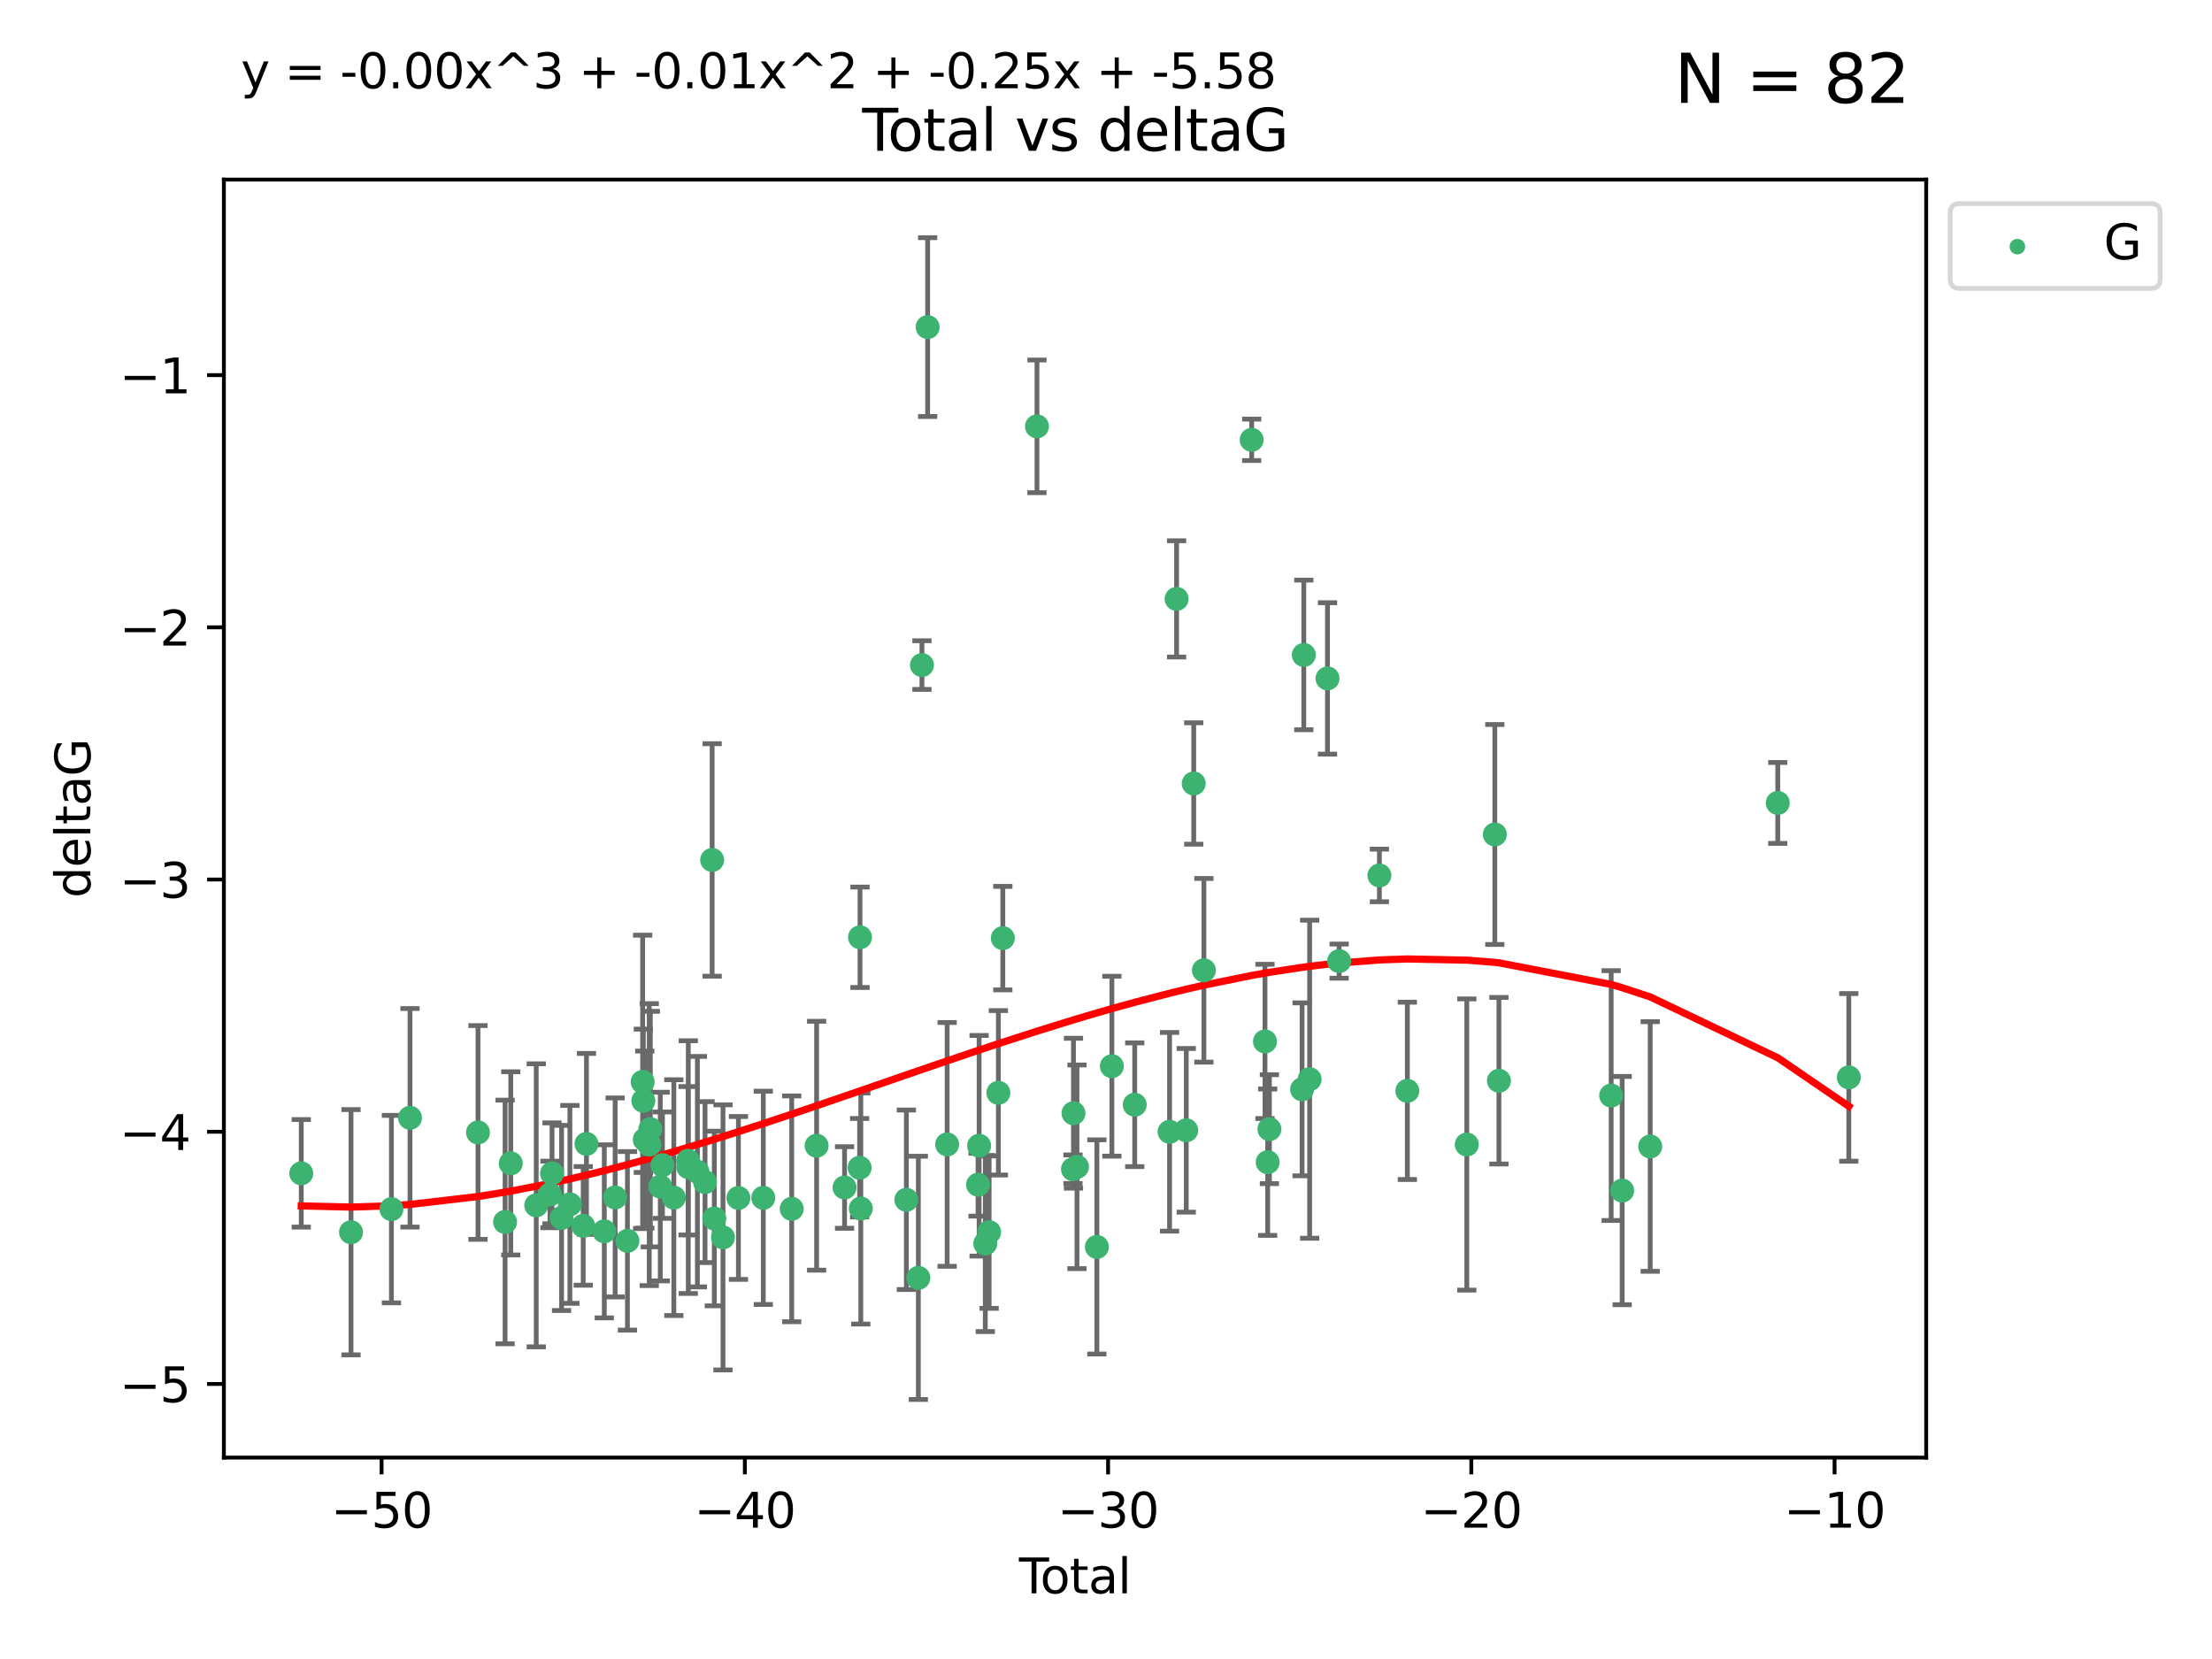 <?xml version="1.0" encoding="utf-8" standalone="no"?>
<!DOCTYPE svg PUBLIC "-//W3C//DTD SVG 1.1//EN"
  "http://www.w3.org/Graphics/SVG/1.1/DTD/svg11.dtd">
<svg xmlns:xlink="http://www.w3.org/1999/xlink" width="460.8pt" height="345.6pt" viewBox="0 0 460.8 345.6" xmlns="http://www.w3.org/2000/svg" version="1.1">
 <defs>
  <style type="text/css">*{stroke-linejoin: round; stroke-linecap: butt}</style>
 </defs>
 <g id="figure_1">
  <g id="patch_1">
   <path d="M 0 345.6 
L 460.8 345.6 
L 460.8 0 
L 0 0 
z
" style="fill: #ffffff"/>
  </g>
  <g id="axes_1">
   <g id="patch_2">
    <path d="M 46.64 303.64 
L 401.26 303.64 
L 401.26 37.411 
L 46.64 37.411 
z
" style="fill: #ffffff"/>
   </g>
   <g id="PathCollection_1">
    <defs>
     <path id="me760c5a613" d="M 0 1.118 
C 0.297 1.118 0.581 1 0.791 0.791 
C 1 0.581 1.118 0.297 1.118 0 
C 1.118 -0.297 1 -0.581 0.791 -0.791 
C 0.581 -1 0.297 -1.118 0 -1.118 
C -0.297 -1.118 -0.581 -1 -0.791 -0.791 
C -1 -0.581 -1.118 -0.297 -1.118 0 
C -1.118 0.297 -1 0.581 -0.791 0.791 
C -0.581 1 -0.297 1.118 0 1.118 
z
" style="stroke: #3cb371"/>
    </defs>
    <g clip-path="url(#p54bf199c75)">
     <use xlink:href="#me760c5a613" x="62.759" y="244.425" style="fill: #3cb371; stroke: #3cb371"/>
     <use xlink:href="#me760c5a613" x="73.125" y="256.695" style="fill: #3cb371; stroke: #3cb371"/>
     <use xlink:href="#me760c5a613" x="81.54" y="251.881" style="fill: #3cb371; stroke: #3cb371"/>
     <use xlink:href="#me760c5a613" x="85.413" y="232.858" style="fill: #3cb371; stroke: #3cb371"/>
     <use xlink:href="#me760c5a613" x="99.576" y="235.911" style="fill: #3cb371; stroke: #3cb371"/>
     <use xlink:href="#me760c5a613" x="105.22" y="254.558" style="fill: #3cb371; stroke: #3cb371"/>
     <use xlink:href="#me760c5a613" x="106.401" y="242.351" style="fill: #3cb371; stroke: #3cb371"/>
     <use xlink:href="#me760c5a613" x="111.708" y="251.089" style="fill: #3cb371; stroke: #3cb371"/>
     <use xlink:href="#me760c5a613" x="114.571" y="248.817" style="fill: #3cb371; stroke: #3cb371"/>
     <use xlink:href="#me760c5a613" x="114.997" y="244.425" style="fill: #3cb371; stroke: #3cb371"/>
     <use xlink:href="#me760c5a613" x="116.984" y="253.721" style="fill: #3cb371; stroke: #3cb371"/>
     <use xlink:href="#me760c5a613" x="118.72" y="250.893" style="fill: #3cb371; stroke: #3cb371"/>
     <use xlink:href="#me760c5a613" x="121.494" y="255.371" style="fill: #3cb371; stroke: #3cb371"/>
     <use xlink:href="#me760c5a613" x="122.172" y="238.295" style="fill: #3cb371; stroke: #3cb371"/>
     <use xlink:href="#me760c5a613" x="125.886" y="256.507" style="fill: #3cb371; stroke: #3cb371"/>
     <use xlink:href="#me760c5a613" x="128.145" y="249.45" style="fill: #3cb371; stroke: #3cb371"/>
     <use xlink:href="#me760c5a613" x="130.705" y="258.487" style="fill: #3cb371; stroke: #3cb371"/>
     <use xlink:href="#me760c5a613" x="133.876" y="225.376" style="fill: #3cb371; stroke: #3cb371"/>
     <use xlink:href="#me760c5a613" x="134.016" y="229.312" style="fill: #3cb371; stroke: #3cb371"/>
     <use xlink:href="#me760c5a613" x="134.317" y="237.394" style="fill: #3cb371; stroke: #3cb371"/>
     <use xlink:href="#me760c5a613" x="135.25" y="238.445" style="fill: #3cb371; stroke: #3cb371"/>
     <use xlink:href="#me760c5a613" x="135.475" y="235.214" style="fill: #3cb371; stroke: #3cb371"/>
     <use xlink:href="#me760c5a613" x="137.549" y="247.187" style="fill: #3cb371; stroke: #3cb371"/>
     <use xlink:href="#me760c5a613" x="137.999" y="242.723" style="fill: #3cb371; stroke: #3cb371"/>
     <use xlink:href="#me760c5a613" x="140.375" y="249.487" style="fill: #3cb371; stroke: #3cb371"/>
     <use xlink:href="#me760c5a613" x="143.34" y="241.81" style="fill: #3cb371; stroke: #3cb371"/>
     <use xlink:href="#me760c5a613" x="143.382" y="243.134" style="fill: #3cb371; stroke: #3cb371"/>
     <use xlink:href="#me760c5a613" x="145.282" y="244.081" style="fill: #3cb371; stroke: #3cb371"/>
     <use xlink:href="#me760c5a613" x="146.873" y="246.252" style="fill: #3cb371; stroke: #3cb371"/>
     <use xlink:href="#me760c5a613" x="148.354" y="179.144" style="fill: #3cb371; stroke: #3cb371"/>
     <use xlink:href="#me760c5a613" x="148.805" y="253.837" style="fill: #3cb371; stroke: #3cb371"/>
     <use xlink:href="#me760c5a613" x="150.61" y="257.774" style="fill: #3cb371; stroke: #3cb371"/>
     <use xlink:href="#me760c5a613" x="153.828" y="249.556" style="fill: #3cb371; stroke: #3cb371"/>
     <use xlink:href="#me760c5a613" x="159.006" y="249.528" style="fill: #3cb371; stroke: #3cb371"/>
     <use xlink:href="#me760c5a613" x="164.928" y="251.826" style="fill: #3cb371; stroke: #3cb371"/>
     <use xlink:href="#me760c5a613" x="170.114" y="238.672" style="fill: #3cb371; stroke: #3cb371"/>
     <use xlink:href="#me760c5a613" x="175.937" y="247.376" style="fill: #3cb371; stroke: #3cb371"/>
     <use xlink:href="#me760c5a613" x="179.073" y="243.258" style="fill: #3cb371; stroke: #3cb371"/>
     <use xlink:href="#me760c5a613" x="179.156" y="195.252" style="fill: #3cb371; stroke: #3cb371"/>
     <use xlink:href="#me760c5a613" x="179.32" y="251.76" style="fill: #3cb371; stroke: #3cb371"/>
     <use xlink:href="#me760c5a613" x="188.812" y="249.936" style="fill: #3cb371; stroke: #3cb371"/>
     <use xlink:href="#me760c5a613" x="191.309" y="266.202" style="fill: #3cb371; stroke: #3cb371"/>
     <use xlink:href="#me760c5a613" x="192.057" y="138.549" style="fill: #3cb371; stroke: #3cb371"/>
     <use xlink:href="#me760c5a613" x="193.246" y="68.139" style="fill: #3cb371; stroke: #3cb371"/>
     <use xlink:href="#me760c5a613" x="197.305" y="238.401" style="fill: #3cb371; stroke: #3cb371"/>
     <use xlink:href="#me760c5a613" x="203.749" y="246.793" style="fill: #3cb371; stroke: #3cb371"/>
     <use xlink:href="#me760c5a613" x="203.967" y="238.684" style="fill: #3cb371; stroke: #3cb371"/>
     <use xlink:href="#me760c5a613" x="205.255" y="259.045" style="fill: #3cb371; stroke: #3cb371"/>
     <use xlink:href="#me760c5a613" x="206.054" y="256.68" style="fill: #3cb371; stroke: #3cb371"/>
     <use xlink:href="#me760c5a613" x="207.979" y="227.652" style="fill: #3cb371; stroke: #3cb371"/>
     <use xlink:href="#me760c5a613" x="208.906" y="195.43" style="fill: #3cb371; stroke: #3cb371"/>
     <use xlink:href="#me760c5a613" x="216.02" y="88.817" style="fill: #3cb371; stroke: #3cb371"/>
     <use xlink:href="#me760c5a613" x="223.521" y="243.568" style="fill: #3cb371; stroke: #3cb371"/>
     <use xlink:href="#me760c5a613" x="223.623" y="231.905" style="fill: #3cb371; stroke: #3cb371"/>
     <use xlink:href="#me760c5a613" x="224.355" y="243.066" style="fill: #3cb371; stroke: #3cb371"/>
     <use xlink:href="#me760c5a613" x="228.5" y="259.759" style="fill: #3cb371; stroke: #3cb371"/>
     <use xlink:href="#me760c5a613" x="231.625" y="222.107" style="fill: #3cb371; stroke: #3cb371"/>
     <use xlink:href="#me760c5a613" x="236.386" y="230.138" style="fill: #3cb371; stroke: #3cb371"/>
     <use xlink:href="#me760c5a613" x="243.641" y="235.772" style="fill: #3cb371; stroke: #3cb371"/>
     <use xlink:href="#me760c5a613" x="245.106" y="124.76" style="fill: #3cb371; stroke: #3cb371"/>
     <use xlink:href="#me760c5a613" x="247.117" y="235.464" style="fill: #3cb371; stroke: #3cb371"/>
     <use xlink:href="#me760c5a613" x="248.675" y="163.217" style="fill: #3cb371; stroke: #3cb371"/>
     <use xlink:href="#me760c5a613" x="250.794" y="202.131" style="fill: #3cb371; stroke: #3cb371"/>
     <use xlink:href="#me760c5a613" x="260.747" y="91.624" style="fill: #3cb371; stroke: #3cb371"/>
     <use xlink:href="#me760c5a613" x="263.52" y="216.946" style="fill: #3cb371; stroke: #3cb371"/>
     <use xlink:href="#me760c5a613" x="264.081" y="242.106" style="fill: #3cb371; stroke: #3cb371"/>
     <use xlink:href="#me760c5a613" x="264.44" y="235.225" style="fill: #3cb371; stroke: #3cb371"/>
     <use xlink:href="#me760c5a613" x="271.25" y="226.931" style="fill: #3cb371; stroke: #3cb371"/>
     <use xlink:href="#me760c5a613" x="271.608" y="136.435" style="fill: #3cb371; stroke: #3cb371"/>
     <use xlink:href="#me760c5a613" x="272.821" y="224.821" style="fill: #3cb371; stroke: #3cb371"/>
     <use xlink:href="#me760c5a613" x="276.544" y="141.327" style="fill: #3cb371; stroke: #3cb371"/>
     <use xlink:href="#me760c5a613" x="278.967" y="200.22" style="fill: #3cb371; stroke: #3cb371"/>
     <use xlink:href="#me760c5a613" x="287.354" y="182.375" style="fill: #3cb371; stroke: #3cb371"/>
     <use xlink:href="#me760c5a613" x="293.175" y="227.244" style="fill: #3cb371; stroke: #3cb371"/>
     <use xlink:href="#me760c5a613" x="305.563" y="238.422" style="fill: #3cb371; stroke: #3cb371"/>
     <use xlink:href="#me760c5a613" x="311.4" y="173.836" style="fill: #3cb371; stroke: #3cb371"/>
     <use xlink:href="#me760c5a613" x="312.253" y="225.137" style="fill: #3cb371; stroke: #3cb371"/>
     <use xlink:href="#me760c5a613" x="335.637" y="228.223" style="fill: #3cb371; stroke: #3cb371"/>
     <use xlink:href="#me760c5a613" x="337.928" y="248.018" style="fill: #3cb371; stroke: #3cb371"/>
     <use xlink:href="#me760c5a613" x="343.768" y="238.834" style="fill: #3cb371; stroke: #3cb371"/>
     <use xlink:href="#me760c5a613" x="370.341" y="167.265" style="fill: #3cb371; stroke: #3cb371"/>
     <use xlink:href="#me760c5a613" x="385.141" y="224.44" style="fill: #3cb371; stroke: #3cb371"/>
    </g>
   </g>
   <g id="matplotlib.axis_1">
    <g id="xtick_1">
     <g id="line2d_1">
      <defs>
       <path id="m3e818935af" d="M 0 0 
L 0 3.5 
" style="stroke: #000000; stroke-width: 0.8"/>
      </defs>
      <g>
       <use xlink:href="#m3e818935af" x="79.494" y="303.64" style="stroke: #000000; stroke-width: 0.8"/>
      </g>
     </g>
     <g id="text_1">
      <!-- −50 -->
      <g transform="translate(68.941 318.238)scale(0.1 -0.1)">
       <defs>
        <path id="DejaVuSans-2212" d="M 678 2272 
L 4684 2272 
L 4684 1741 
L 678 1741 
L 678 2272 
z
" transform="scale(0.016)"/>
        <path id="DejaVuSans-35" d="M 691 4666 
L 3169 4666 
L 3169 4134 
L 1269 4134 
L 1269 2991 
Q 1406 3038 1543 3061 
Q 1681 3084 1819 3084 
Q 2600 3084 3056 2656 
Q 3513 2228 3513 1497 
Q 3513 744 3044 326 
Q 2575 -91 1722 -91 
Q 1428 -91 1123 -41 
Q 819 9 494 109 
L 494 744 
Q 775 591 1075 516 
Q 1375 441 1709 441 
Q 2250 441 2565 725 
Q 2881 1009 2881 1497 
Q 2881 1984 2565 2268 
Q 2250 2553 1709 2553 
Q 1456 2553 1204 2497 
Q 953 2441 691 2322 
L 691 4666 
z
" transform="scale(0.016)"/>
        <path id="DejaVuSans-30" d="M 2034 4250 
Q 1547 4250 1301 3770 
Q 1056 3291 1056 2328 
Q 1056 1369 1301 889 
Q 1547 409 2034 409 
Q 2525 409 2770 889 
Q 3016 1369 3016 2328 
Q 3016 3291 2770 3770 
Q 2525 4250 2034 4250 
z
M 2034 4750 
Q 2819 4750 3233 4129 
Q 3647 3509 3647 2328 
Q 3647 1150 3233 529 
Q 2819 -91 2034 -91 
Q 1250 -91 836 529 
Q 422 1150 422 2328 
Q 422 3509 836 4129 
Q 1250 4750 2034 4750 
z
" transform="scale(0.016)"/>
       </defs>
       <use xlink:href="#DejaVuSans-2212"/>
       <use xlink:href="#DejaVuSans-35" x="83.789"/>
       <use xlink:href="#DejaVuSans-30" x="147.412"/>
      </g>
     </g>
    </g>
    <g id="xtick_2">
     <g id="line2d_2">
      <g>
       <use xlink:href="#m3e818935af" x="155.164" y="303.64" style="stroke: #000000; stroke-width: 0.8"/>
      </g>
     </g>
     <g id="text_2">
      <!-- −40 -->
      <g transform="translate(144.612 318.238)scale(0.1 -0.1)">
       <defs>
        <path id="DejaVuSans-34" d="M 2419 4116 
L 825 1625 
L 2419 1625 
L 2419 4116 
z
M 2253 4666 
L 3047 4666 
L 3047 1625 
L 3713 1625 
L 3713 1100 
L 3047 1100 
L 3047 0 
L 2419 0 
L 2419 1100 
L 313 1100 
L 313 1709 
L 2253 4666 
z
" transform="scale(0.016)"/>
       </defs>
       <use xlink:href="#DejaVuSans-2212"/>
       <use xlink:href="#DejaVuSans-34" x="83.789"/>
       <use xlink:href="#DejaVuSans-30" x="147.412"/>
      </g>
     </g>
    </g>
    <g id="xtick_3">
     <g id="line2d_3">
      <g>
       <use xlink:href="#m3e818935af" x="230.834" y="303.64" style="stroke: #000000; stroke-width: 0.8"/>
      </g>
     </g>
     <g id="text_3">
      <!-- −30 -->
      <g transform="translate(220.282 318.238)scale(0.1 -0.1)">
       <defs>
        <path id="DejaVuSans-33" d="M 2597 2516 
Q 3050 2419 3304 2112 
Q 3559 1806 3559 1356 
Q 3559 666 3084 287 
Q 2609 -91 1734 -91 
Q 1441 -91 1130 -33 
Q 819 25 488 141 
L 488 750 
Q 750 597 1062 519 
Q 1375 441 1716 441 
Q 2309 441 2620 675 
Q 2931 909 2931 1356 
Q 2931 1769 2642 2001 
Q 2353 2234 1838 2234 
L 1294 2234 
L 1294 2753 
L 1863 2753 
Q 2328 2753 2575 2939 
Q 2822 3125 2822 3475 
Q 2822 3834 2567 4026 
Q 2313 4219 1838 4219 
Q 1578 4219 1281 4162 
Q 984 4106 628 3988 
L 628 4550 
Q 988 4650 1302 4700 
Q 1616 4750 1894 4750 
Q 2613 4750 3031 4423 
Q 3450 4097 3450 3541 
Q 3450 3153 3228 2886 
Q 3006 2619 2597 2516 
z
" transform="scale(0.016)"/>
       </defs>
       <use xlink:href="#DejaVuSans-2212"/>
       <use xlink:href="#DejaVuSans-33" x="83.789"/>
       <use xlink:href="#DejaVuSans-30" x="147.412"/>
      </g>
     </g>
    </g>
    <g id="xtick_4">
     <g id="line2d_4">
      <g>
       <use xlink:href="#m3e818935af" x="306.504" y="303.64" style="stroke: #000000; stroke-width: 0.8"/>
      </g>
     </g>
     <g id="text_4">
      <!-- −20 -->
      <g transform="translate(295.952 318.238)scale(0.1 -0.1)">
       <defs>
        <path id="DejaVuSans-32" d="M 1228 531 
L 3431 531 
L 3431 0 
L 469 0 
L 469 531 
Q 828 903 1448 1529 
Q 2069 2156 2228 2338 
Q 2531 2678 2651 2914 
Q 2772 3150 2772 3378 
Q 2772 3750 2511 3984 
Q 2250 4219 1831 4219 
Q 1534 4219 1204 4116 
Q 875 4013 500 3803 
L 500 4441 
Q 881 4594 1212 4672 
Q 1544 4750 1819 4750 
Q 2544 4750 2975 4387 
Q 3406 4025 3406 3419 
Q 3406 3131 3298 2873 
Q 3191 2616 2906 2266 
Q 2828 2175 2409 1742 
Q 1991 1309 1228 531 
z
" transform="scale(0.016)"/>
       </defs>
       <use xlink:href="#DejaVuSans-2212"/>
       <use xlink:href="#DejaVuSans-32" x="83.789"/>
       <use xlink:href="#DejaVuSans-30" x="147.412"/>
      </g>
     </g>
    </g>
    <g id="xtick_5">
     <g id="line2d_5">
      <g>
       <use xlink:href="#m3e818935af" x="382.175" y="303.64" style="stroke: #000000; stroke-width: 0.8"/>
      </g>
     </g>
     <g id="text_5">
      <!-- −10 -->
      <g transform="translate(371.622 318.238)scale(0.1 -0.1)">
       <defs>
        <path id="DejaVuSans-31" d="M 794 531 
L 1825 531 
L 1825 4091 
L 703 3866 
L 703 4441 
L 1819 4666 
L 2450 4666 
L 2450 531 
L 3481 531 
L 3481 0 
L 794 0 
L 794 531 
z
" transform="scale(0.016)"/>
       </defs>
       <use xlink:href="#DejaVuSans-2212"/>
       <use xlink:href="#DejaVuSans-31" x="83.789"/>
       <use xlink:href="#DejaVuSans-30" x="147.412"/>
      </g>
     </g>
    </g>
    <g id="text_6">
     <!-- Total -->
     <g transform="translate(212.273 331.917)scale(0.1 -0.1)">
      <defs>
       <path id="DejaVuSans-54" d="M -19 4666 
L 3928 4666 
L 3928 4134 
L 2272 4134 
L 2272 0 
L 1638 0 
L 1638 4134 
L -19 4134 
L -19 4666 
z
" transform="scale(0.016)"/>
       <path id="DejaVuSans-6f" d="M 1959 3097 
Q 1497 3097 1228 2736 
Q 959 2375 959 1747 
Q 959 1119 1226 758 
Q 1494 397 1959 397 
Q 2419 397 2687 759 
Q 2956 1122 2956 1747 
Q 2956 2369 2687 2733 
Q 2419 3097 1959 3097 
z
M 1959 3584 
Q 2709 3584 3137 3096 
Q 3566 2609 3566 1747 
Q 3566 888 3137 398 
Q 2709 -91 1959 -91 
Q 1206 -91 779 398 
Q 353 888 353 1747 
Q 353 2609 779 3096 
Q 1206 3584 1959 3584 
z
" transform="scale(0.016)"/>
       <path id="DejaVuSans-74" d="M 1172 4494 
L 1172 3500 
L 2356 3500 
L 2356 3053 
L 1172 3053 
L 1172 1153 
Q 1172 725 1289 603 
Q 1406 481 1766 481 
L 2356 481 
L 2356 0 
L 1766 0 
Q 1100 0 847 248 
Q 594 497 594 1153 
L 594 3053 
L 172 3053 
L 172 3500 
L 594 3500 
L 594 4494 
L 1172 4494 
z
" transform="scale(0.016)"/>
       <path id="DejaVuSans-61" d="M 2194 1759 
Q 1497 1759 1228 1600 
Q 959 1441 959 1056 
Q 959 750 1161 570 
Q 1363 391 1709 391 
Q 2188 391 2477 730 
Q 2766 1069 2766 1631 
L 2766 1759 
L 2194 1759 
z
M 3341 1997 
L 3341 0 
L 2766 0 
L 2766 531 
Q 2569 213 2275 61 
Q 1981 -91 1556 -91 
Q 1019 -91 701 211 
Q 384 513 384 1019 
Q 384 1609 779 1909 
Q 1175 2209 1959 2209 
L 2766 2209 
L 2766 2266 
Q 2766 2663 2505 2880 
Q 2244 3097 1772 3097 
Q 1472 3097 1187 3025 
Q 903 2953 641 2809 
L 641 3341 
Q 956 3463 1253 3523 
Q 1550 3584 1831 3584 
Q 2591 3584 2966 3190 
Q 3341 2797 3341 1997 
z
" transform="scale(0.016)"/>
       <path id="DejaVuSans-6c" d="M 603 4863 
L 1178 4863 
L 1178 0 
L 603 0 
L 603 4863 
z
" transform="scale(0.016)"/>
      </defs>
      <use xlink:href="#DejaVuSans-54"/>
      <use xlink:href="#DejaVuSans-6f" x="44.084"/>
      <use xlink:href="#DejaVuSans-74" x="105.266"/>
      <use xlink:href="#DejaVuSans-61" x="144.475"/>
      <use xlink:href="#DejaVuSans-6c" x="205.754"/>
     </g>
    </g>
   </g>
   <g id="matplotlib.axis_2">
    <g id="ytick_1">
     <g id="line2d_6">
      <defs>
       <path id="mc6334eca71" d="M 0 0 
L -3.5 0 
" style="stroke: #000000; stroke-width: 0.8"/>
      </defs>
      <g>
       <use xlink:href="#mc6334eca71" x="46.64" y="288.305" style="stroke: #000000; stroke-width: 0.8"/>
      </g>
     </g>
     <g id="text_7">
      <!-- −5 -->
      <g transform="translate(24.898 292.104)scale(0.1 -0.1)">
       <use xlink:href="#DejaVuSans-2212"/>
       <use xlink:href="#DejaVuSans-35" x="83.789"/>
      </g>
     </g>
    </g>
    <g id="ytick_2">
     <g id="line2d_7">
      <g>
       <use xlink:href="#mc6334eca71" x="46.64" y="235.764" style="stroke: #000000; stroke-width: 0.8"/>
      </g>
     </g>
     <g id="text_8">
      <!-- −4 -->
      <g transform="translate(24.898 239.563)scale(0.1 -0.1)">
       <use xlink:href="#DejaVuSans-2212"/>
       <use xlink:href="#DejaVuSans-34" x="83.789"/>
      </g>
     </g>
    </g>
    <g id="ytick_3">
     <g id="line2d_8">
      <g>
       <use xlink:href="#mc6334eca71" x="46.64" y="183.223" style="stroke: #000000; stroke-width: 0.8"/>
      </g>
     </g>
     <g id="text_9">
      <!-- −3 -->
      <g transform="translate(24.898 187.022)scale(0.1 -0.1)">
       <use xlink:href="#DejaVuSans-2212"/>
       <use xlink:href="#DejaVuSans-33" x="83.789"/>
      </g>
     </g>
    </g>
    <g id="ytick_4">
     <g id="line2d_9">
      <g>
       <use xlink:href="#mc6334eca71" x="46.64" y="130.682" style="stroke: #000000; stroke-width: 0.8"/>
      </g>
     </g>
     <g id="text_10">
      <!-- −2 -->
      <g transform="translate(24.898 134.481)scale(0.1 -0.1)">
       <use xlink:href="#DejaVuSans-2212"/>
       <use xlink:href="#DejaVuSans-32" x="83.789"/>
      </g>
     </g>
    </g>
    <g id="ytick_5">
     <g id="line2d_10">
      <g>
       <use xlink:href="#mc6334eca71" x="46.64" y="78.141" style="stroke: #000000; stroke-width: 0.8"/>
      </g>
     </g>
     <g id="text_11">
      <!-- −1 -->
      <g transform="translate(24.898 81.94)scale(0.1 -0.1)">
       <use xlink:href="#DejaVuSans-2212"/>
       <use xlink:href="#DejaVuSans-31" x="83.789"/>
      </g>
     </g>
    </g>
    <g id="text_12">
     <!-- deltaG -->
     <g transform="translate(18.818 187.064)rotate(-90)scale(0.1 -0.1)">
      <defs>
       <path id="DejaVuSans-64" d="M 2906 2969 
L 2906 4863 
L 3481 4863 
L 3481 0 
L 2906 0 
L 2906 525 
Q 2725 213 2448 61 
Q 2172 -91 1784 -91 
Q 1150 -91 751 415 
Q 353 922 353 1747 
Q 353 2572 751 3078 
Q 1150 3584 1784 3584 
Q 2172 3584 2448 3432 
Q 2725 3281 2906 2969 
z
M 947 1747 
Q 947 1113 1208 752 
Q 1469 391 1925 391 
Q 2381 391 2643 752 
Q 2906 1113 2906 1747 
Q 2906 2381 2643 2742 
Q 2381 3103 1925 3103 
Q 1469 3103 1208 2742 
Q 947 2381 947 1747 
z
" transform="scale(0.016)"/>
       <path id="DejaVuSans-65" d="M 3597 1894 
L 3597 1613 
L 953 1613 
Q 991 1019 1311 708 
Q 1631 397 2203 397 
Q 2534 397 2845 478 
Q 3156 559 3463 722 
L 3463 178 
Q 3153 47 2828 -22 
Q 2503 -91 2169 -91 
Q 1331 -91 842 396 
Q 353 884 353 1716 
Q 353 2575 817 3079 
Q 1281 3584 2069 3584 
Q 2775 3584 3186 3129 
Q 3597 2675 3597 1894 
z
M 3022 2063 
Q 3016 2534 2758 2815 
Q 2500 3097 2075 3097 
Q 1594 3097 1305 2825 
Q 1016 2553 972 2059 
L 3022 2063 
z
" transform="scale(0.016)"/>
       <path id="DejaVuSans-47" d="M 3809 666 
L 3809 1919 
L 2778 1919 
L 2778 2438 
L 4434 2438 
L 4434 434 
Q 4069 175 3628 42 
Q 3188 -91 2688 -91 
Q 1594 -91 976 548 
Q 359 1188 359 2328 
Q 359 3472 976 4111 
Q 1594 4750 2688 4750 
Q 3144 4750 3555 4637 
Q 3966 4525 4313 4306 
L 4313 3634 
Q 3963 3931 3569 4081 
Q 3175 4231 2741 4231 
Q 1884 4231 1454 3753 
Q 1025 3275 1025 2328 
Q 1025 1384 1454 906 
Q 1884 428 2741 428 
Q 3075 428 3337 486 
Q 3600 544 3809 666 
z
" transform="scale(0.016)"/>
      </defs>
      <use xlink:href="#DejaVuSans-64"/>
      <use xlink:href="#DejaVuSans-65" x="63.477"/>
      <use xlink:href="#DejaVuSans-6c" x="125"/>
      <use xlink:href="#DejaVuSans-74" x="152.783"/>
      <use xlink:href="#DejaVuSans-61" x="191.992"/>
      <use xlink:href="#DejaVuSans-47" x="253.271"/>
     </g>
    </g>
   </g>
   <g id="LineCollection_1">
    <path d="M 62.759 255.627 
L 62.759 233.222 
" clip-path="url(#p54bf199c75)" style="fill: none; stroke: #696969"/>
    <path d="M 73.125 282.242 
L 73.125 231.149 
" clip-path="url(#p54bf199c75)" style="fill: none; stroke: #696969"/>
    <path d="M 81.54 271.408 
L 81.54 232.354 
" clip-path="url(#p54bf199c75)" style="fill: none; stroke: #696969"/>
    <path d="M 85.413 255.624 
L 85.413 210.093 
" clip-path="url(#p54bf199c75)" style="fill: none; stroke: #696969"/>
    <path d="M 99.576 258.174 
L 99.576 213.647 
" clip-path="url(#p54bf199c75)" style="fill: none; stroke: #696969"/>
    <path d="M 105.22 279.938 
L 105.22 229.178 
" clip-path="url(#p54bf199c75)" style="fill: none; stroke: #696969"/>
    <path d="M 106.401 261.435 
L 106.401 223.267 
" clip-path="url(#p54bf199c75)" style="fill: none; stroke: #696969"/>
    <path d="M 111.708 280.57 
L 111.708 221.607 
" clip-path="url(#p54bf199c75)" style="fill: none; stroke: #696969"/>
    <path d="M 114.571 255.751 
L 114.571 241.882 
" clip-path="url(#p54bf199c75)" style="fill: none; stroke: #696969"/>
    <path d="M 114.997 254.937 
L 114.997 233.913 
" clip-path="url(#p54bf199c75)" style="fill: none; stroke: #696969"/>
    <path d="M 116.984 273.003 
L 116.984 234.438 
" clip-path="url(#p54bf199c75)" style="fill: none; stroke: #696969"/>
    <path d="M 118.72 271.505 
L 118.72 230.282 
" clip-path="url(#p54bf199c75)" style="fill: none; stroke: #696969"/>
    <path d="M 121.494 267.729 
L 121.494 243.012 
" clip-path="url(#p54bf199c75)" style="fill: none; stroke: #696969"/>
    <path d="M 122.172 257.146 
L 122.172 219.444 
" clip-path="url(#p54bf199c75)" style="fill: none; stroke: #696969"/>
    <path d="M 125.886 274.537 
L 125.886 238.476 
" clip-path="url(#p54bf199c75)" style="fill: none; stroke: #696969"/>
    <path d="M 128.145 270.178 
L 128.145 228.721 
" clip-path="url(#p54bf199c75)" style="fill: none; stroke: #696969"/>
    <path d="M 130.705 277.081 
L 130.705 239.893 
" clip-path="url(#p54bf199c75)" style="fill: none; stroke: #696969"/>
    <path d="M 133.876 255.936 
L 133.876 194.815 
" clip-path="url(#p54bf199c75)" style="fill: none; stroke: #696969"/>
    <path d="M 134.016 244.235 
L 134.016 214.389 
" clip-path="url(#p54bf199c75)" style="fill: none; stroke: #696969"/>
    <path d="M 134.317 255.838 
L 134.317 218.95 
" clip-path="url(#p54bf199c75)" style="fill: none; stroke: #696969"/>
    <path d="M 135.25 267.808 
L 135.25 209.081 
" clip-path="url(#p54bf199c75)" style="fill: none; stroke: #696969"/>
    <path d="M 135.475 259.751 
L 135.475 210.678 
" clip-path="url(#p54bf199c75)" style="fill: none; stroke: #696969"/>
    <path d="M 137.549 266.841 
L 137.549 227.533 
" clip-path="url(#p54bf199c75)" style="fill: none; stroke: #696969"/>
    <path d="M 137.999 253.801 
L 137.999 231.644 
" clip-path="url(#p54bf199c75)" style="fill: none; stroke: #696969"/>
    <path d="M 140.375 274.048 
L 140.375 224.927 
" clip-path="url(#p54bf199c75)" style="fill: none; stroke: #696969"/>
    <path d="M 143.34 257.271 
L 143.34 226.349 
" clip-path="url(#p54bf199c75)" style="fill: none; stroke: #696969"/>
    <path d="M 143.382 269.461 
L 143.382 216.808 
" clip-path="url(#p54bf199c75)" style="fill: none; stroke: #696969"/>
    <path d="M 145.282 268.088 
L 145.282 220.074 
" clip-path="url(#p54bf199c75)" style="fill: none; stroke: #696969"/>
    <path d="M 146.873 263.015 
L 146.873 229.489 
" clip-path="url(#p54bf199c75)" style="fill: none; stroke: #696969"/>
    <path d="M 148.354 203.359 
L 148.354 154.929 
" clip-path="url(#p54bf199c75)" style="fill: none; stroke: #696969"/>
    <path d="M 148.805 272.025 
L 148.805 235.648 
" clip-path="url(#p54bf199c75)" style="fill: none; stroke: #696969"/>
    <path d="M 150.61 285.384 
L 150.61 230.164 
" clip-path="url(#p54bf199c75)" style="fill: none; stroke: #696969"/>
    <path d="M 153.828 266.523 
L 153.828 232.589 
" clip-path="url(#p54bf199c75)" style="fill: none; stroke: #696969"/>
    <path d="M 159.006 271.741 
L 159.006 227.314 
" clip-path="url(#p54bf199c75)" style="fill: none; stroke: #696969"/>
    <path d="M 164.928 275.345 
L 164.928 228.307 
" clip-path="url(#p54bf199c75)" style="fill: none; stroke: #696969"/>
    <path d="M 170.114 264.599 
L 170.114 212.746 
" clip-path="url(#p54bf199c75)" style="fill: none; stroke: #696969"/>
    <path d="M 175.937 255.872 
L 175.937 238.88 
" clip-path="url(#p54bf199c75)" style="fill: none; stroke: #696969"/>
    <path d="M 179.073 253.515 
L 179.073 233.002 
" clip-path="url(#p54bf199c75)" style="fill: none; stroke: #696969"/>
    <path d="M 179.156 205.714 
L 179.156 184.79 
" clip-path="url(#p54bf199c75)" style="fill: none; stroke: #696969"/>
    <path d="M 179.32 275.826 
L 179.32 227.693 
" clip-path="url(#p54bf199c75)" style="fill: none; stroke: #696969"/>
    <path d="M 188.812 268.638 
L 188.812 231.234 
" clip-path="url(#p54bf199c75)" style="fill: none; stroke: #696969"/>
    <path d="M 191.309 291.539 
L 191.309 240.865 
" clip-path="url(#p54bf199c75)" style="fill: none; stroke: #696969"/>
    <path d="M 192.057 143.615 
L 192.057 133.482 
" clip-path="url(#p54bf199c75)" style="fill: none; stroke: #696969"/>
    <path d="M 193.246 86.766 
L 193.246 49.513 
" clip-path="url(#p54bf199c75)" style="fill: none; stroke: #696969"/>
    <path d="M 197.305 263.792 
L 197.305 213.01 
" clip-path="url(#p54bf199c75)" style="fill: none; stroke: #696969"/>
    <path d="M 203.749 253.335 
L 203.749 240.251 
" clip-path="url(#p54bf199c75)" style="fill: none; stroke: #696969"/>
    <path d="M 203.967 261.667 
L 203.967 215.702 
" clip-path="url(#p54bf199c75)" style="fill: none; stroke: #696969"/>
    <path d="M 205.255 277.389 
L 205.255 240.702 
" clip-path="url(#p54bf199c75)" style="fill: none; stroke: #696969"/>
    <path d="M 206.054 272.553 
L 206.054 240.808 
" clip-path="url(#p54bf199c75)" style="fill: none; stroke: #696969"/>
    <path d="M 207.979 244.777 
L 207.979 210.527 
" clip-path="url(#p54bf199c75)" style="fill: none; stroke: #696969"/>
    <path d="M 208.906 206.207 
L 208.906 184.653 
" clip-path="url(#p54bf199c75)" style="fill: none; stroke: #696969"/>
    <path d="M 216.02 102.635 
L 216.02 75 
" clip-path="url(#p54bf199c75)" style="fill: none; stroke: #696969"/>
    <path d="M 223.521 246.544 
L 223.521 240.593 
" clip-path="url(#p54bf199c75)" style="fill: none; stroke: #696969"/>
    <path d="M 223.623 247.516 
L 223.623 216.294 
" clip-path="url(#p54bf199c75)" style="fill: none; stroke: #696969"/>
    <path d="M 224.355 264.277 
L 224.355 221.855 
" clip-path="url(#p54bf199c75)" style="fill: none; stroke: #696969"/>
    <path d="M 228.5 282.067 
L 228.5 237.45 
" clip-path="url(#p54bf199c75)" style="fill: none; stroke: #696969"/>
    <path d="M 231.625 240.845 
L 231.625 203.369 
" clip-path="url(#p54bf199c75)" style="fill: none; stroke: #696969"/>
    <path d="M 236.386 243.023 
L 236.386 217.253 
" clip-path="url(#p54bf199c75)" style="fill: none; stroke: #696969"/>
    <path d="M 243.641 256.466 
L 243.641 215.079 
" clip-path="url(#p54bf199c75)" style="fill: none; stroke: #696969"/>
    <path d="M 245.106 136.867 
L 245.106 112.652 
" clip-path="url(#p54bf199c75)" style="fill: none; stroke: #696969"/>
    <path d="M 247.117 252.508 
L 247.117 218.42 
" clip-path="url(#p54bf199c75)" style="fill: none; stroke: #696969"/>
    <path d="M 248.675 175.863 
L 248.675 150.571 
" clip-path="url(#p54bf199c75)" style="fill: none; stroke: #696969"/>
    <path d="M 250.794 221.258 
L 250.794 183.003 
" clip-path="url(#p54bf199c75)" style="fill: none; stroke: #696969"/>
    <path d="M 260.747 95.942 
L 260.747 87.306 
" clip-path="url(#p54bf199c75)" style="fill: none; stroke: #696969"/>
    <path d="M 263.52 233.011 
L 263.52 200.881 
" clip-path="url(#p54bf199c75)" style="fill: none; stroke: #696969"/>
    <path d="M 264.081 257.353 
L 264.081 226.859 
" clip-path="url(#p54bf199c75)" style="fill: none; stroke: #696969"/>
    <path d="M 264.44 246.57 
L 264.44 223.88 
" clip-path="url(#p54bf199c75)" style="fill: none; stroke: #696969"/>
    <path d="M 271.25 244.944 
L 271.25 208.919 
" clip-path="url(#p54bf199c75)" style="fill: none; stroke: #696969"/>
    <path d="M 271.608 152.024 
L 271.608 120.846 
" clip-path="url(#p54bf199c75)" style="fill: none; stroke: #696969"/>
    <path d="M 272.821 257.949 
L 272.821 191.694 
" clip-path="url(#p54bf199c75)" style="fill: none; stroke: #696969"/>
    <path d="M 276.544 157.095 
L 276.544 125.56 
" clip-path="url(#p54bf199c75)" style="fill: none; stroke: #696969"/>
    <path d="M 278.967 203.777 
L 278.967 196.663 
" clip-path="url(#p54bf199c75)" style="fill: none; stroke: #696969"/>
    <path d="M 287.354 187.855 
L 287.354 176.895 
" clip-path="url(#p54bf199c75)" style="fill: none; stroke: #696969"/>
    <path d="M 293.175 245.712 
L 293.175 208.775 
" clip-path="url(#p54bf199c75)" style="fill: none; stroke: #696969"/>
    <path d="M 305.563 268.756 
L 305.563 208.088 
" clip-path="url(#p54bf199c75)" style="fill: none; stroke: #696969"/>
    <path d="M 311.4 196.746 
L 311.4 150.927 
" clip-path="url(#p54bf199c75)" style="fill: none; stroke: #696969"/>
    <path d="M 312.253 242.488 
L 312.253 207.787 
" clip-path="url(#p54bf199c75)" style="fill: none; stroke: #696969"/>
    <path d="M 335.637 254.242 
L 335.637 202.204 
" clip-path="url(#p54bf199c75)" style="fill: none; stroke: #696969"/>
    <path d="M 337.928 271.795 
L 337.928 224.242 
" clip-path="url(#p54bf199c75)" style="fill: none; stroke: #696969"/>
    <path d="M 343.768 264.836 
L 343.768 212.832 
" clip-path="url(#p54bf199c75)" style="fill: none; stroke: #696969"/>
    <path d="M 370.341 175.693 
L 370.341 158.837 
" clip-path="url(#p54bf199c75)" style="fill: none; stroke: #696969"/>
    <path d="M 385.141 241.9 
L 385.141 206.979 
" clip-path="url(#p54bf199c75)" style="fill: none; stroke: #696969"/>
   </g>
   <g id="line2d_11">
    <defs>
     <path id="m3399013108" d="M 2 0 
L -2 -0 
" style="stroke: #696969"/>
    </defs>
    <g clip-path="url(#p54bf199c75)">
     <use xlink:href="#m3399013108" x="62.759" y="255.627" style="fill: #696969; stroke: #696969"/>
     <use xlink:href="#m3399013108" x="73.125" y="282.242" style="fill: #696969; stroke: #696969"/>
     <use xlink:href="#m3399013108" x="81.54" y="271.408" style="fill: #696969; stroke: #696969"/>
     <use xlink:href="#m3399013108" x="85.413" y="255.624" style="fill: #696969; stroke: #696969"/>
     <use xlink:href="#m3399013108" x="99.576" y="258.174" style="fill: #696969; stroke: #696969"/>
     <use xlink:href="#m3399013108" x="105.22" y="279.938" style="fill: #696969; stroke: #696969"/>
     <use xlink:href="#m3399013108" x="106.401" y="261.435" style="fill: #696969; stroke: #696969"/>
     <use xlink:href="#m3399013108" x="111.708" y="280.57" style="fill: #696969; stroke: #696969"/>
     <use xlink:href="#m3399013108" x="114.571" y="255.751" style="fill: #696969; stroke: #696969"/>
     <use xlink:href="#m3399013108" x="114.997" y="254.937" style="fill: #696969; stroke: #696969"/>
     <use xlink:href="#m3399013108" x="116.984" y="273.003" style="fill: #696969; stroke: #696969"/>
     <use xlink:href="#m3399013108" x="118.72" y="271.505" style="fill: #696969; stroke: #696969"/>
     <use xlink:href="#m3399013108" x="121.494" y="267.729" style="fill: #696969; stroke: #696969"/>
     <use xlink:href="#m3399013108" x="122.172" y="257.146" style="fill: #696969; stroke: #696969"/>
     <use xlink:href="#m3399013108" x="125.886" y="274.537" style="fill: #696969; stroke: #696969"/>
     <use xlink:href="#m3399013108" x="128.145" y="270.178" style="fill: #696969; stroke: #696969"/>
     <use xlink:href="#m3399013108" x="130.705" y="277.081" style="fill: #696969; stroke: #696969"/>
     <use xlink:href="#m3399013108" x="133.876" y="255.936" style="fill: #696969; stroke: #696969"/>
     <use xlink:href="#m3399013108" x="134.016" y="244.235" style="fill: #696969; stroke: #696969"/>
     <use xlink:href="#m3399013108" x="134.317" y="255.838" style="fill: #696969; stroke: #696969"/>
     <use xlink:href="#m3399013108" x="135.25" y="267.808" style="fill: #696969; stroke: #696969"/>
     <use xlink:href="#m3399013108" x="135.475" y="259.751" style="fill: #696969; stroke: #696969"/>
     <use xlink:href="#m3399013108" x="137.549" y="266.841" style="fill: #696969; stroke: #696969"/>
     <use xlink:href="#m3399013108" x="137.999" y="253.801" style="fill: #696969; stroke: #696969"/>
     <use xlink:href="#m3399013108" x="140.375" y="274.048" style="fill: #696969; stroke: #696969"/>
     <use xlink:href="#m3399013108" x="143.34" y="257.271" style="fill: #696969; stroke: #696969"/>
     <use xlink:href="#m3399013108" x="143.382" y="269.461" style="fill: #696969; stroke: #696969"/>
     <use xlink:href="#m3399013108" x="145.282" y="268.088" style="fill: #696969; stroke: #696969"/>
     <use xlink:href="#m3399013108" x="146.873" y="263.015" style="fill: #696969; stroke: #696969"/>
     <use xlink:href="#m3399013108" x="148.354" y="203.359" style="fill: #696969; stroke: #696969"/>
     <use xlink:href="#m3399013108" x="148.805" y="272.025" style="fill: #696969; stroke: #696969"/>
     <use xlink:href="#m3399013108" x="150.61" y="285.384" style="fill: #696969; stroke: #696969"/>
     <use xlink:href="#m3399013108" x="153.828" y="266.523" style="fill: #696969; stroke: #696969"/>
     <use xlink:href="#m3399013108" x="159.006" y="271.741" style="fill: #696969; stroke: #696969"/>
     <use xlink:href="#m3399013108" x="164.928" y="275.345" style="fill: #696969; stroke: #696969"/>
     <use xlink:href="#m3399013108" x="170.114" y="264.599" style="fill: #696969; stroke: #696969"/>
     <use xlink:href="#m3399013108" x="175.937" y="255.872" style="fill: #696969; stroke: #696969"/>
     <use xlink:href="#m3399013108" x="179.073" y="253.515" style="fill: #696969; stroke: #696969"/>
     <use xlink:href="#m3399013108" x="179.156" y="205.714" style="fill: #696969; stroke: #696969"/>
     <use xlink:href="#m3399013108" x="179.32" y="275.826" style="fill: #696969; stroke: #696969"/>
     <use xlink:href="#m3399013108" x="188.812" y="268.638" style="fill: #696969; stroke: #696969"/>
     <use xlink:href="#m3399013108" x="191.309" y="291.539" style="fill: #696969; stroke: #696969"/>
     <use xlink:href="#m3399013108" x="192.057" y="143.615" style="fill: #696969; stroke: #696969"/>
     <use xlink:href="#m3399013108" x="193.246" y="86.766" style="fill: #696969; stroke: #696969"/>
     <use xlink:href="#m3399013108" x="197.305" y="263.792" style="fill: #696969; stroke: #696969"/>
     <use xlink:href="#m3399013108" x="203.749" y="253.335" style="fill: #696969; stroke: #696969"/>
     <use xlink:href="#m3399013108" x="203.967" y="261.667" style="fill: #696969; stroke: #696969"/>
     <use xlink:href="#m3399013108" x="205.255" y="277.389" style="fill: #696969; stroke: #696969"/>
     <use xlink:href="#m3399013108" x="206.054" y="272.553" style="fill: #696969; stroke: #696969"/>
     <use xlink:href="#m3399013108" x="207.979" y="244.777" style="fill: #696969; stroke: #696969"/>
     <use xlink:href="#m3399013108" x="208.906" y="206.207" style="fill: #696969; stroke: #696969"/>
     <use xlink:href="#m3399013108" x="216.02" y="102.635" style="fill: #696969; stroke: #696969"/>
     <use xlink:href="#m3399013108" x="223.521" y="246.544" style="fill: #696969; stroke: #696969"/>
     <use xlink:href="#m3399013108" x="223.623" y="247.516" style="fill: #696969; stroke: #696969"/>
     <use xlink:href="#m3399013108" x="224.355" y="264.277" style="fill: #696969; stroke: #696969"/>
     <use xlink:href="#m3399013108" x="228.5" y="282.067" style="fill: #696969; stroke: #696969"/>
     <use xlink:href="#m3399013108" x="231.625" y="240.845" style="fill: #696969; stroke: #696969"/>
     <use xlink:href="#m3399013108" x="236.386" y="243.023" style="fill: #696969; stroke: #696969"/>
     <use xlink:href="#m3399013108" x="243.641" y="256.466" style="fill: #696969; stroke: #696969"/>
     <use xlink:href="#m3399013108" x="245.106" y="136.867" style="fill: #696969; stroke: #696969"/>
     <use xlink:href="#m3399013108" x="247.117" y="252.508" style="fill: #696969; stroke: #696969"/>
     <use xlink:href="#m3399013108" x="248.675" y="175.863" style="fill: #696969; stroke: #696969"/>
     <use xlink:href="#m3399013108" x="250.794" y="221.258" style="fill: #696969; stroke: #696969"/>
     <use xlink:href="#m3399013108" x="260.747" y="95.942" style="fill: #696969; stroke: #696969"/>
     <use xlink:href="#m3399013108" x="263.52" y="233.011" style="fill: #696969; stroke: #696969"/>
     <use xlink:href="#m3399013108" x="264.081" y="257.353" style="fill: #696969; stroke: #696969"/>
     <use xlink:href="#m3399013108" x="264.44" y="246.57" style="fill: #696969; stroke: #696969"/>
     <use xlink:href="#m3399013108" x="271.25" y="244.944" style="fill: #696969; stroke: #696969"/>
     <use xlink:href="#m3399013108" x="271.608" y="152.024" style="fill: #696969; stroke: #696969"/>
     <use xlink:href="#m3399013108" x="272.821" y="257.949" style="fill: #696969; stroke: #696969"/>
     <use xlink:href="#m3399013108" x="276.544" y="157.095" style="fill: #696969; stroke: #696969"/>
     <use xlink:href="#m3399013108" x="278.967" y="203.777" style="fill: #696969; stroke: #696969"/>
     <use xlink:href="#m3399013108" x="287.354" y="187.855" style="fill: #696969; stroke: #696969"/>
     <use xlink:href="#m3399013108" x="293.175" y="245.712" style="fill: #696969; stroke: #696969"/>
     <use xlink:href="#m3399013108" x="305.563" y="268.756" style="fill: #696969; stroke: #696969"/>
     <use xlink:href="#m3399013108" x="311.4" y="196.746" style="fill: #696969; stroke: #696969"/>
     <use xlink:href="#m3399013108" x="312.253" y="242.488" style="fill: #696969; stroke: #696969"/>
     <use xlink:href="#m3399013108" x="335.637" y="254.242" style="fill: #696969; stroke: #696969"/>
     <use xlink:href="#m3399013108" x="337.928" y="271.795" style="fill: #696969; stroke: #696969"/>
     <use xlink:href="#m3399013108" x="343.768" y="264.836" style="fill: #696969; stroke: #696969"/>
     <use xlink:href="#m3399013108" x="370.341" y="175.693" style="fill: #696969; stroke: #696969"/>
     <use xlink:href="#m3399013108" x="385.141" y="241.9" style="fill: #696969; stroke: #696969"/>
    </g>
   </g>
   <g id="line2d_12">
    <g clip-path="url(#p54bf199c75)">
     <use xlink:href="#m3399013108" x="62.759" y="233.222" style="fill: #696969; stroke: #696969"/>
     <use xlink:href="#m3399013108" x="73.125" y="231.149" style="fill: #696969; stroke: #696969"/>
     <use xlink:href="#m3399013108" x="81.54" y="232.354" style="fill: #696969; stroke: #696969"/>
     <use xlink:href="#m3399013108" x="85.413" y="210.093" style="fill: #696969; stroke: #696969"/>
     <use xlink:href="#m3399013108" x="99.576" y="213.647" style="fill: #696969; stroke: #696969"/>
     <use xlink:href="#m3399013108" x="105.22" y="229.178" style="fill: #696969; stroke: #696969"/>
     <use xlink:href="#m3399013108" x="106.401" y="223.267" style="fill: #696969; stroke: #696969"/>
     <use xlink:href="#m3399013108" x="111.708" y="221.607" style="fill: #696969; stroke: #696969"/>
     <use xlink:href="#m3399013108" x="114.571" y="241.882" style="fill: #696969; stroke: #696969"/>
     <use xlink:href="#m3399013108" x="114.997" y="233.913" style="fill: #696969; stroke: #696969"/>
     <use xlink:href="#m3399013108" x="116.984" y="234.438" style="fill: #696969; stroke: #696969"/>
     <use xlink:href="#m3399013108" x="118.72" y="230.282" style="fill: #696969; stroke: #696969"/>
     <use xlink:href="#m3399013108" x="121.494" y="243.012" style="fill: #696969; stroke: #696969"/>
     <use xlink:href="#m3399013108" x="122.172" y="219.444" style="fill: #696969; stroke: #696969"/>
     <use xlink:href="#m3399013108" x="125.886" y="238.476" style="fill: #696969; stroke: #696969"/>
     <use xlink:href="#m3399013108" x="128.145" y="228.721" style="fill: #696969; stroke: #696969"/>
     <use xlink:href="#m3399013108" x="130.705" y="239.893" style="fill: #696969; stroke: #696969"/>
     <use xlink:href="#m3399013108" x="133.876" y="194.815" style="fill: #696969; stroke: #696969"/>
     <use xlink:href="#m3399013108" x="134.016" y="214.389" style="fill: #696969; stroke: #696969"/>
     <use xlink:href="#m3399013108" x="134.317" y="218.95" style="fill: #696969; stroke: #696969"/>
     <use xlink:href="#m3399013108" x="135.25" y="209.081" style="fill: #696969; stroke: #696969"/>
     <use xlink:href="#m3399013108" x="135.475" y="210.678" style="fill: #696969; stroke: #696969"/>
     <use xlink:href="#m3399013108" x="137.549" y="227.533" style="fill: #696969; stroke: #696969"/>
     <use xlink:href="#m3399013108" x="137.999" y="231.644" style="fill: #696969; stroke: #696969"/>
     <use xlink:href="#m3399013108" x="140.375" y="224.927" style="fill: #696969; stroke: #696969"/>
     <use xlink:href="#m3399013108" x="143.34" y="226.349" style="fill: #696969; stroke: #696969"/>
     <use xlink:href="#m3399013108" x="143.382" y="216.808" style="fill: #696969; stroke: #696969"/>
     <use xlink:href="#m3399013108" x="145.282" y="220.074" style="fill: #696969; stroke: #696969"/>
     <use xlink:href="#m3399013108" x="146.873" y="229.489" style="fill: #696969; stroke: #696969"/>
     <use xlink:href="#m3399013108" x="148.354" y="154.929" style="fill: #696969; stroke: #696969"/>
     <use xlink:href="#m3399013108" x="148.805" y="235.648" style="fill: #696969; stroke: #696969"/>
     <use xlink:href="#m3399013108" x="150.61" y="230.164" style="fill: #696969; stroke: #696969"/>
     <use xlink:href="#m3399013108" x="153.828" y="232.589" style="fill: #696969; stroke: #696969"/>
     <use xlink:href="#m3399013108" x="159.006" y="227.314" style="fill: #696969; stroke: #696969"/>
     <use xlink:href="#m3399013108" x="164.928" y="228.307" style="fill: #696969; stroke: #696969"/>
     <use xlink:href="#m3399013108" x="170.114" y="212.746" style="fill: #696969; stroke: #696969"/>
     <use xlink:href="#m3399013108" x="175.937" y="238.88" style="fill: #696969; stroke: #696969"/>
     <use xlink:href="#m3399013108" x="179.073" y="233.002" style="fill: #696969; stroke: #696969"/>
     <use xlink:href="#m3399013108" x="179.156" y="184.79" style="fill: #696969; stroke: #696969"/>
     <use xlink:href="#m3399013108" x="179.32" y="227.693" style="fill: #696969; stroke: #696969"/>
     <use xlink:href="#m3399013108" x="188.812" y="231.234" style="fill: #696969; stroke: #696969"/>
     <use xlink:href="#m3399013108" x="191.309" y="240.865" style="fill: #696969; stroke: #696969"/>
     <use xlink:href="#m3399013108" x="192.057" y="133.482" style="fill: #696969; stroke: #696969"/>
     <use xlink:href="#m3399013108" x="193.246" y="49.513" style="fill: #696969; stroke: #696969"/>
     <use xlink:href="#m3399013108" x="197.305" y="213.01" style="fill: #696969; stroke: #696969"/>
     <use xlink:href="#m3399013108" x="203.749" y="240.251" style="fill: #696969; stroke: #696969"/>
     <use xlink:href="#m3399013108" x="203.967" y="215.702" style="fill: #696969; stroke: #696969"/>
     <use xlink:href="#m3399013108" x="205.255" y="240.702" style="fill: #696969; stroke: #696969"/>
     <use xlink:href="#m3399013108" x="206.054" y="240.808" style="fill: #696969; stroke: #696969"/>
     <use xlink:href="#m3399013108" x="207.979" y="210.527" style="fill: #696969; stroke: #696969"/>
     <use xlink:href="#m3399013108" x="208.906" y="184.653" style="fill: #696969; stroke: #696969"/>
     <use xlink:href="#m3399013108" x="216.02" y="75" style="fill: #696969; stroke: #696969"/>
     <use xlink:href="#m3399013108" x="223.521" y="240.593" style="fill: #696969; stroke: #696969"/>
     <use xlink:href="#m3399013108" x="223.623" y="216.294" style="fill: #696969; stroke: #696969"/>
     <use xlink:href="#m3399013108" x="224.355" y="221.855" style="fill: #696969; stroke: #696969"/>
     <use xlink:href="#m3399013108" x="228.5" y="237.45" style="fill: #696969; stroke: #696969"/>
     <use xlink:href="#m3399013108" x="231.625" y="203.369" style="fill: #696969; stroke: #696969"/>
     <use xlink:href="#m3399013108" x="236.386" y="217.253" style="fill: #696969; stroke: #696969"/>
     <use xlink:href="#m3399013108" x="243.641" y="215.079" style="fill: #696969; stroke: #696969"/>
     <use xlink:href="#m3399013108" x="245.106" y="112.652" style="fill: #696969; stroke: #696969"/>
     <use xlink:href="#m3399013108" x="247.117" y="218.42" style="fill: #696969; stroke: #696969"/>
     <use xlink:href="#m3399013108" x="248.675" y="150.571" style="fill: #696969; stroke: #696969"/>
     <use xlink:href="#m3399013108" x="250.794" y="183.003" style="fill: #696969; stroke: #696969"/>
     <use xlink:href="#m3399013108" x="260.747" y="87.306" style="fill: #696969; stroke: #696969"/>
     <use xlink:href="#m3399013108" x="263.52" y="200.881" style="fill: #696969; stroke: #696969"/>
     <use xlink:href="#m3399013108" x="264.081" y="226.859" style="fill: #696969; stroke: #696969"/>
     <use xlink:href="#m3399013108" x="264.44" y="223.88" style="fill: #696969; stroke: #696969"/>
     <use xlink:href="#m3399013108" x="271.25" y="208.919" style="fill: #696969; stroke: #696969"/>
     <use xlink:href="#m3399013108" x="271.608" y="120.846" style="fill: #696969; stroke: #696969"/>
     <use xlink:href="#m3399013108" x="272.821" y="191.694" style="fill: #696969; stroke: #696969"/>
     <use xlink:href="#m3399013108" x="276.544" y="125.56" style="fill: #696969; stroke: #696969"/>
     <use xlink:href="#m3399013108" x="278.967" y="196.663" style="fill: #696969; stroke: #696969"/>
     <use xlink:href="#m3399013108" x="287.354" y="176.895" style="fill: #696969; stroke: #696969"/>
     <use xlink:href="#m3399013108" x="293.175" y="208.775" style="fill: #696969; stroke: #696969"/>
     <use xlink:href="#m3399013108" x="305.563" y="208.088" style="fill: #696969; stroke: #696969"/>
     <use xlink:href="#m3399013108" x="311.4" y="150.927" style="fill: #696969; stroke: #696969"/>
     <use xlink:href="#m3399013108" x="312.253" y="207.787" style="fill: #696969; stroke: #696969"/>
     <use xlink:href="#m3399013108" x="335.637" y="202.204" style="fill: #696969; stroke: #696969"/>
     <use xlink:href="#m3399013108" x="337.928" y="224.242" style="fill: #696969; stroke: #696969"/>
     <use xlink:href="#m3399013108" x="343.768" y="212.832" style="fill: #696969; stroke: #696969"/>
     <use xlink:href="#m3399013108" x="370.341" y="158.837" style="fill: #696969; stroke: #696969"/>
     <use xlink:href="#m3399013108" x="385.141" y="206.979" style="fill: #696969; stroke: #696969"/>
    </g>
   </g>
   <g id="line2d_13">
    <path d="M 62.759 251.22 
L 73.125 251.459 
L 81.54 251.172 
L 85.413 250.904 
L 99.576 249.26 
L 105.22 248.337 
L 106.401 248.127 
L 111.708 247.108 
L 114.571 246.512 
L 114.997 246.421 
L 116.984 245.986 
L 118.72 245.593 
L 121.494 244.944 
L 122.172 244.782 
L 125.886 243.864 
L 128.145 243.284 
L 130.705 242.608 
L 133.876 241.744 
L 134.016 241.705 
L 134.317 241.621 
L 135.25 241.361 
L 135.475 241.298 
L 137.549 240.709 
L 137.999 240.58 
L 140.375 239.889 
L 143.34 239.009 
L 143.382 238.996 
L 145.282 238.421 
L 146.873 237.934 
L 148.354 237.476 
L 148.805 237.336 
L 150.61 236.77 
L 153.828 235.747 
L 159.006 234.066 
L 164.928 232.099 
L 170.114 230.346 
L 175.937 228.354 
L 179.073 227.274 
L 179.156 227.246 
L 179.32 227.189 
L 188.812 223.913 
L 191.309 223.053 
L 192.057 222.796 
L 193.246 222.387 
L 197.305 221 
L 203.749 218.823 
L 203.967 218.75 
L 205.255 218.321 
L 206.054 218.055 
L 207.979 217.418 
L 208.906 217.113 
L 216.02 214.816 
L 223.521 212.49 
L 223.623 212.459 
L 224.355 212.238 
L 228.5 211.012 
L 231.625 210.115 
L 236.386 208.797 
L 243.641 206.917 
L 245.106 206.558 
L 247.117 206.077 
L 248.675 205.713 
L 250.794 205.232 
L 260.747 203.204 
L 263.52 202.711 
L 264.081 202.615 
L 264.44 202.555 
L 271.25 201.517 
L 271.608 201.468 
L 272.821 201.308 
L 276.544 200.862 
L 278.967 200.609 
L 287.354 199.976 
L 293.175 199.769 
L 305.563 200.016 
L 311.4 200.48 
L 312.253 200.568 
L 335.637 205.075 
L 337.928 205.75 
L 343.768 207.672 
L 370.341 220.349 
L 385.141 230.47 
" clip-path="url(#p54bf199c75)" style="fill: none; stroke: #ff0000; stroke-width: 1.5; stroke-linecap: square"/>
   </g>
   <g id="line2d_14">
    <defs>
     <path id="m288c1f565a" d="M 0 2 
C 0.53 2 1.039 1.789 1.414 1.414 
C 1.789 1.039 2 0.53 2 0 
C 2 -0.53 1.789 -1.039 1.414 -1.414 
C 1.039 -1.789 0.53 -2 0 -2 
C -0.53 -2 -1.039 -1.789 -1.414 -1.414 
C -1.789 -1.039 -2 -0.53 -2 0 
C -2 0.53 -1.789 1.039 -1.414 1.414 
C -1.039 1.789 -0.53 2 0 2 
z
" style="stroke: #3cb371"/>
    </defs>
    <g clip-path="url(#p54bf199c75)">
     <use xlink:href="#m288c1f565a" x="62.759" y="244.425" style="fill: #3cb371; stroke: #3cb371"/>
     <use xlink:href="#m288c1f565a" x="73.125" y="256.695" style="fill: #3cb371; stroke: #3cb371"/>
     <use xlink:href="#m288c1f565a" x="81.54" y="251.881" style="fill: #3cb371; stroke: #3cb371"/>
     <use xlink:href="#m288c1f565a" x="85.413" y="232.858" style="fill: #3cb371; stroke: #3cb371"/>
     <use xlink:href="#m288c1f565a" x="99.576" y="235.911" style="fill: #3cb371; stroke: #3cb371"/>
     <use xlink:href="#m288c1f565a" x="105.22" y="254.558" style="fill: #3cb371; stroke: #3cb371"/>
     <use xlink:href="#m288c1f565a" x="106.401" y="242.351" style="fill: #3cb371; stroke: #3cb371"/>
     <use xlink:href="#m288c1f565a" x="111.708" y="251.089" style="fill: #3cb371; stroke: #3cb371"/>
     <use xlink:href="#m288c1f565a" x="114.571" y="248.817" style="fill: #3cb371; stroke: #3cb371"/>
     <use xlink:href="#m288c1f565a" x="114.997" y="244.425" style="fill: #3cb371; stroke: #3cb371"/>
     <use xlink:href="#m288c1f565a" x="116.984" y="253.721" style="fill: #3cb371; stroke: #3cb371"/>
     <use xlink:href="#m288c1f565a" x="118.72" y="250.893" style="fill: #3cb371; stroke: #3cb371"/>
     <use xlink:href="#m288c1f565a" x="121.494" y="255.371" style="fill: #3cb371; stroke: #3cb371"/>
     <use xlink:href="#m288c1f565a" x="122.172" y="238.295" style="fill: #3cb371; stroke: #3cb371"/>
     <use xlink:href="#m288c1f565a" x="125.886" y="256.507" style="fill: #3cb371; stroke: #3cb371"/>
     <use xlink:href="#m288c1f565a" x="128.145" y="249.45" style="fill: #3cb371; stroke: #3cb371"/>
     <use xlink:href="#m288c1f565a" x="130.705" y="258.487" style="fill: #3cb371; stroke: #3cb371"/>
     <use xlink:href="#m288c1f565a" x="133.876" y="225.376" style="fill: #3cb371; stroke: #3cb371"/>
     <use xlink:href="#m288c1f565a" x="134.016" y="229.312" style="fill: #3cb371; stroke: #3cb371"/>
     <use xlink:href="#m288c1f565a" x="134.317" y="237.394" style="fill: #3cb371; stroke: #3cb371"/>
     <use xlink:href="#m288c1f565a" x="135.25" y="238.445" style="fill: #3cb371; stroke: #3cb371"/>
     <use xlink:href="#m288c1f565a" x="135.475" y="235.214" style="fill: #3cb371; stroke: #3cb371"/>
     <use xlink:href="#m288c1f565a" x="137.549" y="247.187" style="fill: #3cb371; stroke: #3cb371"/>
     <use xlink:href="#m288c1f565a" x="137.999" y="242.723" style="fill: #3cb371; stroke: #3cb371"/>
     <use xlink:href="#m288c1f565a" x="140.375" y="249.487" style="fill: #3cb371; stroke: #3cb371"/>
     <use xlink:href="#m288c1f565a" x="143.34" y="241.81" style="fill: #3cb371; stroke: #3cb371"/>
     <use xlink:href="#m288c1f565a" x="143.382" y="243.134" style="fill: #3cb371; stroke: #3cb371"/>
     <use xlink:href="#m288c1f565a" x="145.282" y="244.081" style="fill: #3cb371; stroke: #3cb371"/>
     <use xlink:href="#m288c1f565a" x="146.873" y="246.252" style="fill: #3cb371; stroke: #3cb371"/>
     <use xlink:href="#m288c1f565a" x="148.354" y="179.144" style="fill: #3cb371; stroke: #3cb371"/>
     <use xlink:href="#m288c1f565a" x="148.805" y="253.837" style="fill: #3cb371; stroke: #3cb371"/>
     <use xlink:href="#m288c1f565a" x="150.61" y="257.774" style="fill: #3cb371; stroke: #3cb371"/>
     <use xlink:href="#m288c1f565a" x="153.828" y="249.556" style="fill: #3cb371; stroke: #3cb371"/>
     <use xlink:href="#m288c1f565a" x="159.006" y="249.528" style="fill: #3cb371; stroke: #3cb371"/>
     <use xlink:href="#m288c1f565a" x="164.928" y="251.826" style="fill: #3cb371; stroke: #3cb371"/>
     <use xlink:href="#m288c1f565a" x="170.114" y="238.672" style="fill: #3cb371; stroke: #3cb371"/>
     <use xlink:href="#m288c1f565a" x="175.937" y="247.376" style="fill: #3cb371; stroke: #3cb371"/>
     <use xlink:href="#m288c1f565a" x="179.073" y="243.258" style="fill: #3cb371; stroke: #3cb371"/>
     <use xlink:href="#m288c1f565a" x="179.156" y="195.252" style="fill: #3cb371; stroke: #3cb371"/>
     <use xlink:href="#m288c1f565a" x="179.32" y="251.76" style="fill: #3cb371; stroke: #3cb371"/>
     <use xlink:href="#m288c1f565a" x="188.812" y="249.936" style="fill: #3cb371; stroke: #3cb371"/>
     <use xlink:href="#m288c1f565a" x="191.309" y="266.202" style="fill: #3cb371; stroke: #3cb371"/>
     <use xlink:href="#m288c1f565a" x="192.057" y="138.549" style="fill: #3cb371; stroke: #3cb371"/>
     <use xlink:href="#m288c1f565a" x="193.246" y="68.139" style="fill: #3cb371; stroke: #3cb371"/>
     <use xlink:href="#m288c1f565a" x="197.305" y="238.401" style="fill: #3cb371; stroke: #3cb371"/>
     <use xlink:href="#m288c1f565a" x="203.749" y="246.793" style="fill: #3cb371; stroke: #3cb371"/>
     <use xlink:href="#m288c1f565a" x="203.967" y="238.684" style="fill: #3cb371; stroke: #3cb371"/>
     <use xlink:href="#m288c1f565a" x="205.255" y="259.045" style="fill: #3cb371; stroke: #3cb371"/>
     <use xlink:href="#m288c1f565a" x="206.054" y="256.68" style="fill: #3cb371; stroke: #3cb371"/>
     <use xlink:href="#m288c1f565a" x="207.979" y="227.652" style="fill: #3cb371; stroke: #3cb371"/>
     <use xlink:href="#m288c1f565a" x="208.906" y="195.43" style="fill: #3cb371; stroke: #3cb371"/>
     <use xlink:href="#m288c1f565a" x="216.02" y="88.817" style="fill: #3cb371; stroke: #3cb371"/>
     <use xlink:href="#m288c1f565a" x="223.521" y="243.568" style="fill: #3cb371; stroke: #3cb371"/>
     <use xlink:href="#m288c1f565a" x="223.623" y="231.905" style="fill: #3cb371; stroke: #3cb371"/>
     <use xlink:href="#m288c1f565a" x="224.355" y="243.066" style="fill: #3cb371; stroke: #3cb371"/>
     <use xlink:href="#m288c1f565a" x="228.5" y="259.759" style="fill: #3cb371; stroke: #3cb371"/>
     <use xlink:href="#m288c1f565a" x="231.625" y="222.107" style="fill: #3cb371; stroke: #3cb371"/>
     <use xlink:href="#m288c1f565a" x="236.386" y="230.138" style="fill: #3cb371; stroke: #3cb371"/>
     <use xlink:href="#m288c1f565a" x="243.641" y="235.772" style="fill: #3cb371; stroke: #3cb371"/>
     <use xlink:href="#m288c1f565a" x="245.106" y="124.76" style="fill: #3cb371; stroke: #3cb371"/>
     <use xlink:href="#m288c1f565a" x="247.117" y="235.464" style="fill: #3cb371; stroke: #3cb371"/>
     <use xlink:href="#m288c1f565a" x="248.675" y="163.217" style="fill: #3cb371; stroke: #3cb371"/>
     <use xlink:href="#m288c1f565a" x="250.794" y="202.131" style="fill: #3cb371; stroke: #3cb371"/>
     <use xlink:href="#m288c1f565a" x="260.747" y="91.624" style="fill: #3cb371; stroke: #3cb371"/>
     <use xlink:href="#m288c1f565a" x="263.52" y="216.946" style="fill: #3cb371; stroke: #3cb371"/>
     <use xlink:href="#m288c1f565a" x="264.081" y="242.106" style="fill: #3cb371; stroke: #3cb371"/>
     <use xlink:href="#m288c1f565a" x="264.44" y="235.225" style="fill: #3cb371; stroke: #3cb371"/>
     <use xlink:href="#m288c1f565a" x="271.25" y="226.931" style="fill: #3cb371; stroke: #3cb371"/>
     <use xlink:href="#m288c1f565a" x="271.608" y="136.435" style="fill: #3cb371; stroke: #3cb371"/>
     <use xlink:href="#m288c1f565a" x="272.821" y="224.821" style="fill: #3cb371; stroke: #3cb371"/>
     <use xlink:href="#m288c1f565a" x="276.544" y="141.327" style="fill: #3cb371; stroke: #3cb371"/>
     <use xlink:href="#m288c1f565a" x="278.967" y="200.22" style="fill: #3cb371; stroke: #3cb371"/>
     <use xlink:href="#m288c1f565a" x="287.354" y="182.375" style="fill: #3cb371; stroke: #3cb371"/>
     <use xlink:href="#m288c1f565a" x="293.175" y="227.244" style="fill: #3cb371; stroke: #3cb371"/>
     <use xlink:href="#m288c1f565a" x="305.563" y="238.422" style="fill: #3cb371; stroke: #3cb371"/>
     <use xlink:href="#m288c1f565a" x="311.4" y="173.836" style="fill: #3cb371; stroke: #3cb371"/>
     <use xlink:href="#m288c1f565a" x="312.253" y="225.137" style="fill: #3cb371; stroke: #3cb371"/>
     <use xlink:href="#m288c1f565a" x="335.637" y="228.223" style="fill: #3cb371; stroke: #3cb371"/>
     <use xlink:href="#m288c1f565a" x="337.928" y="248.018" style="fill: #3cb371; stroke: #3cb371"/>
     <use xlink:href="#m288c1f565a" x="343.768" y="238.834" style="fill: #3cb371; stroke: #3cb371"/>
     <use xlink:href="#m288c1f565a" x="370.341" y="167.265" style="fill: #3cb371; stroke: #3cb371"/>
     <use xlink:href="#m288c1f565a" x="385.141" y="224.44" style="fill: #3cb371; stroke: #3cb371"/>
    </g>
   </g>
   <g id="patch_3">
    <path d="M 46.64 303.64 
L 46.64 37.411 
" style="fill: none; stroke: #000000; stroke-width: 0.8; stroke-linejoin: miter; stroke-linecap: square"/>
   </g>
   <g id="patch_4">
    <path d="M 401.26 303.64 
L 401.26 37.411 
" style="fill: none; stroke: #000000; stroke-width: 0.8; stroke-linejoin: miter; stroke-linecap: square"/>
   </g>
   <g id="patch_5">
    <path d="M 46.64 303.64 
L 401.26 303.64 
" style="fill: none; stroke: #000000; stroke-width: 0.8; stroke-linejoin: miter; stroke-linecap: square"/>
   </g>
   <g id="patch_6">
    <path d="M 46.64 37.411 
L 401.26 37.411 
" style="fill: none; stroke: #000000; stroke-width: 0.8; stroke-linejoin: miter; stroke-linecap: square"/>
   </g>
   <g id="text_13">
    <!-- N = 82 -->
    <g transform="translate(348.795 21.426)scale(0.14 -0.14)">
     <defs>
      <path id="DejaVuSans-4e" d="M 628 4666 
L 1478 4666 
L 3547 763 
L 3547 4666 
L 4159 4666 
L 4159 0 
L 3309 0 
L 1241 3903 
L 1241 0 
L 628 0 
L 628 4666 
z
" transform="scale(0.016)"/>
      <path id="DejaVuSans-20" transform="scale(0.016)"/>
      <path id="DejaVuSans-3d" d="M 678 2906 
L 4684 2906 
L 4684 2381 
L 678 2381 
L 678 2906 
z
M 678 1631 
L 4684 1631 
L 4684 1100 
L 678 1100 
L 678 1631 
z
" transform="scale(0.016)"/>
      <path id="DejaVuSans-38" d="M 2034 2216 
Q 1584 2216 1326 1975 
Q 1069 1734 1069 1313 
Q 1069 891 1326 650 
Q 1584 409 2034 409 
Q 2484 409 2743 651 
Q 3003 894 3003 1313 
Q 3003 1734 2745 1975 
Q 2488 2216 2034 2216 
z
M 1403 2484 
Q 997 2584 770 2862 
Q 544 3141 544 3541 
Q 544 4100 942 4425 
Q 1341 4750 2034 4750 
Q 2731 4750 3128 4425 
Q 3525 4100 3525 3541 
Q 3525 3141 3298 2862 
Q 3072 2584 2669 2484 
Q 3125 2378 3379 2068 
Q 3634 1759 3634 1313 
Q 3634 634 3220 271 
Q 2806 -91 2034 -91 
Q 1263 -91 848 271 
Q 434 634 434 1313 
Q 434 1759 690 2068 
Q 947 2378 1403 2484 
z
M 1172 3481 
Q 1172 3119 1398 2916 
Q 1625 2713 2034 2713 
Q 2441 2713 2670 2916 
Q 2900 3119 2900 3481 
Q 2900 3844 2670 4047 
Q 2441 4250 2034 4250 
Q 1625 4250 1398 4047 
Q 1172 3844 1172 3481 
z
" transform="scale(0.016)"/>
     </defs>
     <use xlink:href="#DejaVuSans-4e"/>
     <use xlink:href="#DejaVuSans-20" x="74.805"/>
     <use xlink:href="#DejaVuSans-3d" x="106.592"/>
     <use xlink:href="#DejaVuSans-20" x="190.381"/>
     <use xlink:href="#DejaVuSans-38" x="222.168"/>
     <use xlink:href="#DejaVuSans-32" x="285.791"/>
    </g>
   </g>
   <g id="text_14">
    <!-- y = -0.00x^3 + -0.01x^2 + -0.25x + -5.58 -->
    <g transform="translate(50.186 18.387)scale(0.1 -0.1)">
     <defs>
      <path id="DejaVuSans-79" d="M 2059 -325 
Q 1816 -950 1584 -1140 
Q 1353 -1331 966 -1331 
L 506 -1331 
L 506 -850 
L 844 -850 
Q 1081 -850 1212 -737 
Q 1344 -625 1503 -206 
L 1606 56 
L 191 3500 
L 800 3500 
L 1894 763 
L 2988 3500 
L 3597 3500 
L 2059 -325 
z
" transform="scale(0.016)"/>
      <path id="DejaVuSans-2d" d="M 313 2009 
L 1997 2009 
L 1997 1497 
L 313 1497 
L 313 2009 
z
" transform="scale(0.016)"/>
      <path id="DejaVuSans-2e" d="M 684 794 
L 1344 794 
L 1344 0 
L 684 0 
L 684 794 
z
" transform="scale(0.016)"/>
      <path id="DejaVuSans-78" d="M 3513 3500 
L 2247 1797 
L 3578 0 
L 2900 0 
L 1881 1375 
L 863 0 
L 184 0 
L 1544 1831 
L 300 3500 
L 978 3500 
L 1906 2253 
L 2834 3500 
L 3513 3500 
z
" transform="scale(0.016)"/>
      <path id="DejaVuSans-5e" d="M 2988 4666 
L 4684 2925 
L 4056 2925 
L 2681 4159 
L 1306 2925 
L 678 2925 
L 2375 4666 
L 2988 4666 
z
" transform="scale(0.016)"/>
      <path id="DejaVuSans-2b" d="M 2944 4013 
L 2944 2272 
L 4684 2272 
L 4684 1741 
L 2944 1741 
L 2944 0 
L 2419 0 
L 2419 1741 
L 678 1741 
L 678 2272 
L 2419 2272 
L 2419 4013 
L 2944 4013 
z
" transform="scale(0.016)"/>
     </defs>
     <use xlink:href="#DejaVuSans-79"/>
     <use xlink:href="#DejaVuSans-20" x="59.18"/>
     <use xlink:href="#DejaVuSans-3d" x="90.967"/>
     <use xlink:href="#DejaVuSans-20" x="174.756"/>
     <use xlink:href="#DejaVuSans-2d" x="206.543"/>
     <use xlink:href="#DejaVuSans-30" x="242.627"/>
     <use xlink:href="#DejaVuSans-2e" x="306.25"/>
     <use xlink:href="#DejaVuSans-30" x="338.037"/>
     <use xlink:href="#DejaVuSans-30" x="401.66"/>
     <use xlink:href="#DejaVuSans-78" x="465.283"/>
     <use xlink:href="#DejaVuSans-5e" x="524.463"/>
     <use xlink:href="#DejaVuSans-33" x="608.252"/>
     <use xlink:href="#DejaVuSans-20" x="671.875"/>
     <use xlink:href="#DejaVuSans-2b" x="703.662"/>
     <use xlink:href="#DejaVuSans-20" x="787.451"/>
     <use xlink:href="#DejaVuSans-2d" x="819.238"/>
     <use xlink:href="#DejaVuSans-30" x="855.322"/>
     <use xlink:href="#DejaVuSans-2e" x="918.945"/>
     <use xlink:href="#DejaVuSans-30" x="950.732"/>
     <use xlink:href="#DejaVuSans-31" x="1014.355"/>
     <use xlink:href="#DejaVuSans-78" x="1077.979"/>
     <use xlink:href="#DejaVuSans-5e" x="1137.158"/>
     <use xlink:href="#DejaVuSans-32" x="1220.947"/>
     <use xlink:href="#DejaVuSans-20" x="1284.57"/>
     <use xlink:href="#DejaVuSans-2b" x="1316.357"/>
     <use xlink:href="#DejaVuSans-20" x="1400.146"/>
     <use xlink:href="#DejaVuSans-2d" x="1431.934"/>
     <use xlink:href="#DejaVuSans-30" x="1468.018"/>
     <use xlink:href="#DejaVuSans-2e" x="1531.641"/>
     <use xlink:href="#DejaVuSans-32" x="1563.428"/>
     <use xlink:href="#DejaVuSans-35" x="1627.051"/>
     <use xlink:href="#DejaVuSans-78" x="1690.674"/>
     <use xlink:href="#DejaVuSans-20" x="1749.854"/>
     <use xlink:href="#DejaVuSans-2b" x="1781.641"/>
     <use xlink:href="#DejaVuSans-20" x="1865.43"/>
     <use xlink:href="#DejaVuSans-2d" x="1897.217"/>
     <use xlink:href="#DejaVuSans-35" x="1933.301"/>
     <use xlink:href="#DejaVuSans-2e" x="1996.924"/>
     <use xlink:href="#DejaVuSans-35" x="2028.711"/>
     <use xlink:href="#DejaVuSans-38" x="2092.334"/>
    </g>
   </g>
   <g id="text_15">
    <!-- Total vs deltaG -->
    <g transform="translate(179.602 31.411)scale(0.12 -0.12)">
     <defs>
      <path id="DejaVuSans-76" d="M 191 3500 
L 800 3500 
L 1894 563 
L 2988 3500 
L 3597 3500 
L 2284 0 
L 1503 0 
L 191 3500 
z
" transform="scale(0.016)"/>
      <path id="DejaVuSans-73" d="M 2834 3397 
L 2834 2853 
Q 2591 2978 2328 3040 
Q 2066 3103 1784 3103 
Q 1356 3103 1142 2972 
Q 928 2841 928 2578 
Q 928 2378 1081 2264 
Q 1234 2150 1697 2047 
L 1894 2003 
Q 2506 1872 2764 1633 
Q 3022 1394 3022 966 
Q 3022 478 2636 193 
Q 2250 -91 1575 -91 
Q 1294 -91 989 -36 
Q 684 19 347 128 
L 347 722 
Q 666 556 975 473 
Q 1284 391 1588 391 
Q 1994 391 2212 530 
Q 2431 669 2431 922 
Q 2431 1156 2273 1281 
Q 2116 1406 1581 1522 
L 1381 1569 
Q 847 1681 609 1914 
Q 372 2147 372 2553 
Q 372 3047 722 3315 
Q 1072 3584 1716 3584 
Q 2034 3584 2315 3537 
Q 2597 3491 2834 3397 
z
" transform="scale(0.016)"/>
     </defs>
     <use xlink:href="#DejaVuSans-54"/>
     <use xlink:href="#DejaVuSans-6f" x="44.084"/>
     <use xlink:href="#DejaVuSans-74" x="105.266"/>
     <use xlink:href="#DejaVuSans-61" x="144.475"/>
     <use xlink:href="#DejaVuSans-6c" x="205.754"/>
     <use xlink:href="#DejaVuSans-20" x="233.537"/>
     <use xlink:href="#DejaVuSans-76" x="265.324"/>
     <use xlink:href="#DejaVuSans-73" x="324.504"/>
     <use xlink:href="#DejaVuSans-20" x="376.604"/>
     <use xlink:href="#DejaVuSans-64" x="408.391"/>
     <use xlink:href="#DejaVuSans-65" x="471.867"/>
     <use xlink:href="#DejaVuSans-6c" x="533.391"/>
     <use xlink:href="#DejaVuSans-74" x="561.174"/>
     <use xlink:href="#DejaVuSans-61" x="600.383"/>
     <use xlink:href="#DejaVuSans-47" x="661.662"/>
    </g>
   </g>
   <g id="legend_1">
    <g id="patch_7">
     <path d="M 408.26 60.089 
L 448.008 60.089 
Q 450.008 60.089 450.008 58.089 
L 450.008 44.411 
Q 450.008 42.411 448.008 42.411 
L 408.26 42.411 
Q 406.26 42.411 406.26 44.411 
L 406.26 58.089 
Q 406.26 60.089 408.26 60.089 
z
" style="fill: #ffffff; opacity: 0.8; stroke: #cccccc; stroke-linejoin: miter"/>
    </g>
    <g id="PathCollection_2">
     <g>
      <use xlink:href="#me760c5a613" x="420.26" y="51.385" style="fill: #3cb371; stroke: #3cb371"/>
     </g>
    </g>
    <g id="text_16">
     <!-- G -->
     <g transform="translate(438.26 54.01)scale(0.1 -0.1)">
      <use xlink:href="#DejaVuSans-47"/>
     </g>
    </g>
   </g>
  </g>
 </g>
 <defs>
  <clipPath id="p54bf199c75">
   <rect x="46.64" y="37.411" width="354.62" height="266.229"/>
  </clipPath>
 </defs>
</svg>
